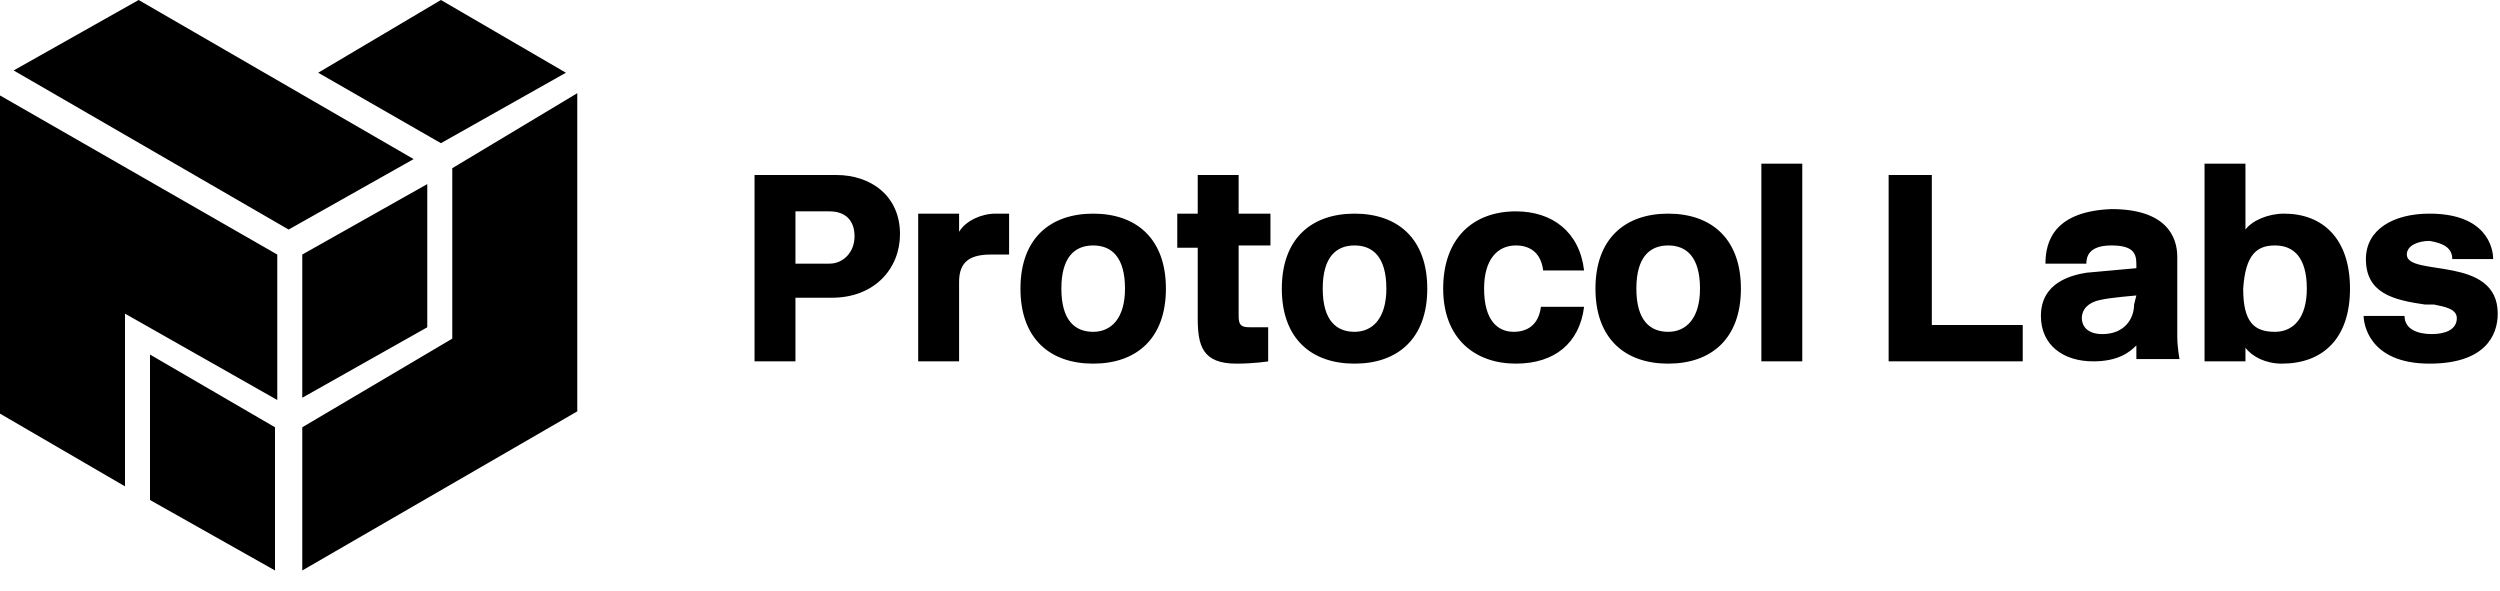<?xml version="1.0" encoding="utf-8"?>
<!-- Generator: Adobe Illustrator 23.0.3, SVG Export Plug-In . SVG Version: 6.00 Build 0)  -->
<svg version="1.1" id="protocol-labs-logo" xmlns="http://www.w3.org/2000/svg" xmlns:xlink="http://www.w3.org/1999/xlink" x="0px"
     y="0px" viewBox="0 0 110 26" style="enable-background:new 0 0 110 26;" xml:space="preserve">
<path id="_x3C_path_x3E_" d="M6.6,15.6l5.5,3.2v6.3L6.6,22V15.6z M12.2,11.2l0,6.4l-6.7-3.8v7.6L0,18.2v-14L12.2,11.2z M19.9,7.4
    l5.5-3.3v14l-12.1,7v-6.3l6.6-3.9L19.9,7.4z M13.3,11.2v6.3l5.5-3.1V8.1L13.3,11.2z M19.4,0l-5.4,3.2l5.4,3.1l5.5-3.1L19.4,0z
     M6.1,0L0.6,3.1l12.1,7L18.2,7L6.1,0z M39.6,10.3c0-1.7-1.3-2.6-2.8-2.6h-3.6v8.2H35v-2.8h1.6C38.5,13.1,39.6,11.8,39.6,10.3
    L39.6,10.3z M37.6,10.4c0,0.7-0.5,1.2-1.1,1.2H35V9.3h1.5C37.2,9.3,37.6,9.7,37.6,10.4L37.6,10.4z M44.4,11.2V9.4h-0.6
    c-0.6,0-1.3,0.3-1.6,0.8V9.4h-1.8v6.5h1.8v-3.5c0-0.9,0.5-1.2,1.4-1.2C44,11.2,44.4,11.2,44.4,11.2L44.4,11.2z M48.1,16
    c1.9,0,3.2-1.1,3.2-3.3c0-2.2-1.3-3.3-3.2-3.3c-1.9,0-3.2,1.1-3.2,3.3C44.9,14.9,46.2,16,48.1,16L48.1,16z M48.1,10.8
    c0.8,0,1.4,0.5,1.4,1.9c0,1.3-0.6,1.9-1.4,1.9c-0.8,0-1.4-0.5-1.4-1.9C46.7,11.3,47.3,10.8,48.1,10.8L48.1,10.8z M55.8,15.9v-1.5
    c0,0-0.4,0-0.8,0c-0.4,0-0.5-0.1-0.5-0.5v-3.1h1.4V9.4h-1.4V7.7h-1.8v1.7h-0.9v1.5h0.9V14c0,1.2,0.2,2,1.7,2
    C55.2,16,55.8,15.9,55.8,15.9L55.8,15.9z M59.6,16c1.9,0,3.2-1.1,3.2-3.3c0-2.2-1.3-3.3-3.2-3.3c-1.9,0-3.2,1.1-3.2,3.3
    C56.4,14.9,57.7,16,59.6,16L59.6,16z M59.6,10.8c0.8,0,1.4,0.5,1.4,1.9c0,1.3-0.6,1.9-1.4,1.9c-0.8,0-1.4-0.5-1.4-1.9
    C58.2,11.3,58.8,10.8,59.6,10.8L59.6,10.8z M67.8,13.5c-0.1,0.8-0.6,1.1-1.2,1.1c-0.7,0-1.3-0.5-1.3-1.9c0-1.3,0.6-1.9,1.4-1.9
    c0.6,0,1.1,0.3,1.2,1.1h1.8c-0.2-1.7-1.4-2.6-3-2.6c-1.9,0-3.2,1.2-3.2,3.4c0,2.2,1.4,3.3,3.2,3.3c1.7,0,2.8-0.9,3-2.5H67.8z
     M73.4,16c1.9,0,3.2-1.1,3.2-3.3c0-2.2-1.3-3.3-3.2-3.3c-1.9,0-3.2,1.1-3.2,3.3C70.2,14.9,71.5,16,73.4,16L73.4,16z M73.4,10.8
    c0.8,0,1.4,0.5,1.4,1.9c0,1.3-0.6,1.9-1.4,1.9c-0.8,0-1.4-0.5-1.4-1.9C72,11.3,72.6,10.8,73.4,10.8L73.4,10.8z M77.5,15.9h1.8V7.2
    h-1.8V15.9z M89,15.9v-1.6h-4V7.7h-1.9v8.2H89z M93.9,13.4c0,0.6-0.4,1.3-1.4,1.3c-0.7,0-0.9-0.4-0.9-0.7c0-0.4,0.3-0.7,0.8-0.8
    c0.4-0.1,1.6-0.2,1.6-0.2L93.9,13.4L93.9,13.4z M90,11.6h1.8c0-0.3,0.1-0.8,1.1-0.8c0.9,0,1.1,0.3,1.1,0.8v0.2L91.8,12
    c-0.6,0.1-2,0.4-2,1.9c0,1.3,1,2,2.3,2c1.1,0,1.6-0.4,1.9-0.7v0.6h1.9c0,0-0.1-0.5-0.1-1v-3.5c0-0.9-0.5-2.1-2.9-2.1
    C90.4,9.3,90,10.6,90,11.6L90,11.6z M98.8,15.9v-0.6c0.3,0.4,0.9,0.7,1.6,0.7c1.8,0,3-1.1,3-3.3c0-2.2-1.2-3.3-2.9-3.3
    c-0.7,0-1.4,0.3-1.7,0.7V7.2h-1.8v8.7H98.8z M100.1,10.8c0.8,0,1.4,0.5,1.4,1.9c0,1.3-0.6,1.9-1.4,1.9c-0.9,0-1.4-0.4-1.4-1.9
    C98.8,11.2,99.3,10.8,100.1,10.8L100.1,10.8z M107.9,11.4h1.8c0-0.5-0.3-2-2.8-2c-1.6,0-2.8,0.7-2.8,2c0,1.5,1.2,1.8,2.6,2l0.4,0
    c0.5,0.1,1,0.2,1,0.6c0,0.5-0.5,0.7-1.1,0.7c-0.6,0-1.2-0.2-1.2-0.8h-1.8c0,0.3,0.2,2.1,2.9,2.1c2.4,0,3-1.2,3-2.2
    c0-2.6-4-1.6-4-2.6c0-0.4,0.5-0.6,1-0.6C107.5,10.7,107.9,10.9,107.9,11.4L107.9,11.4z"/>
</svg>
